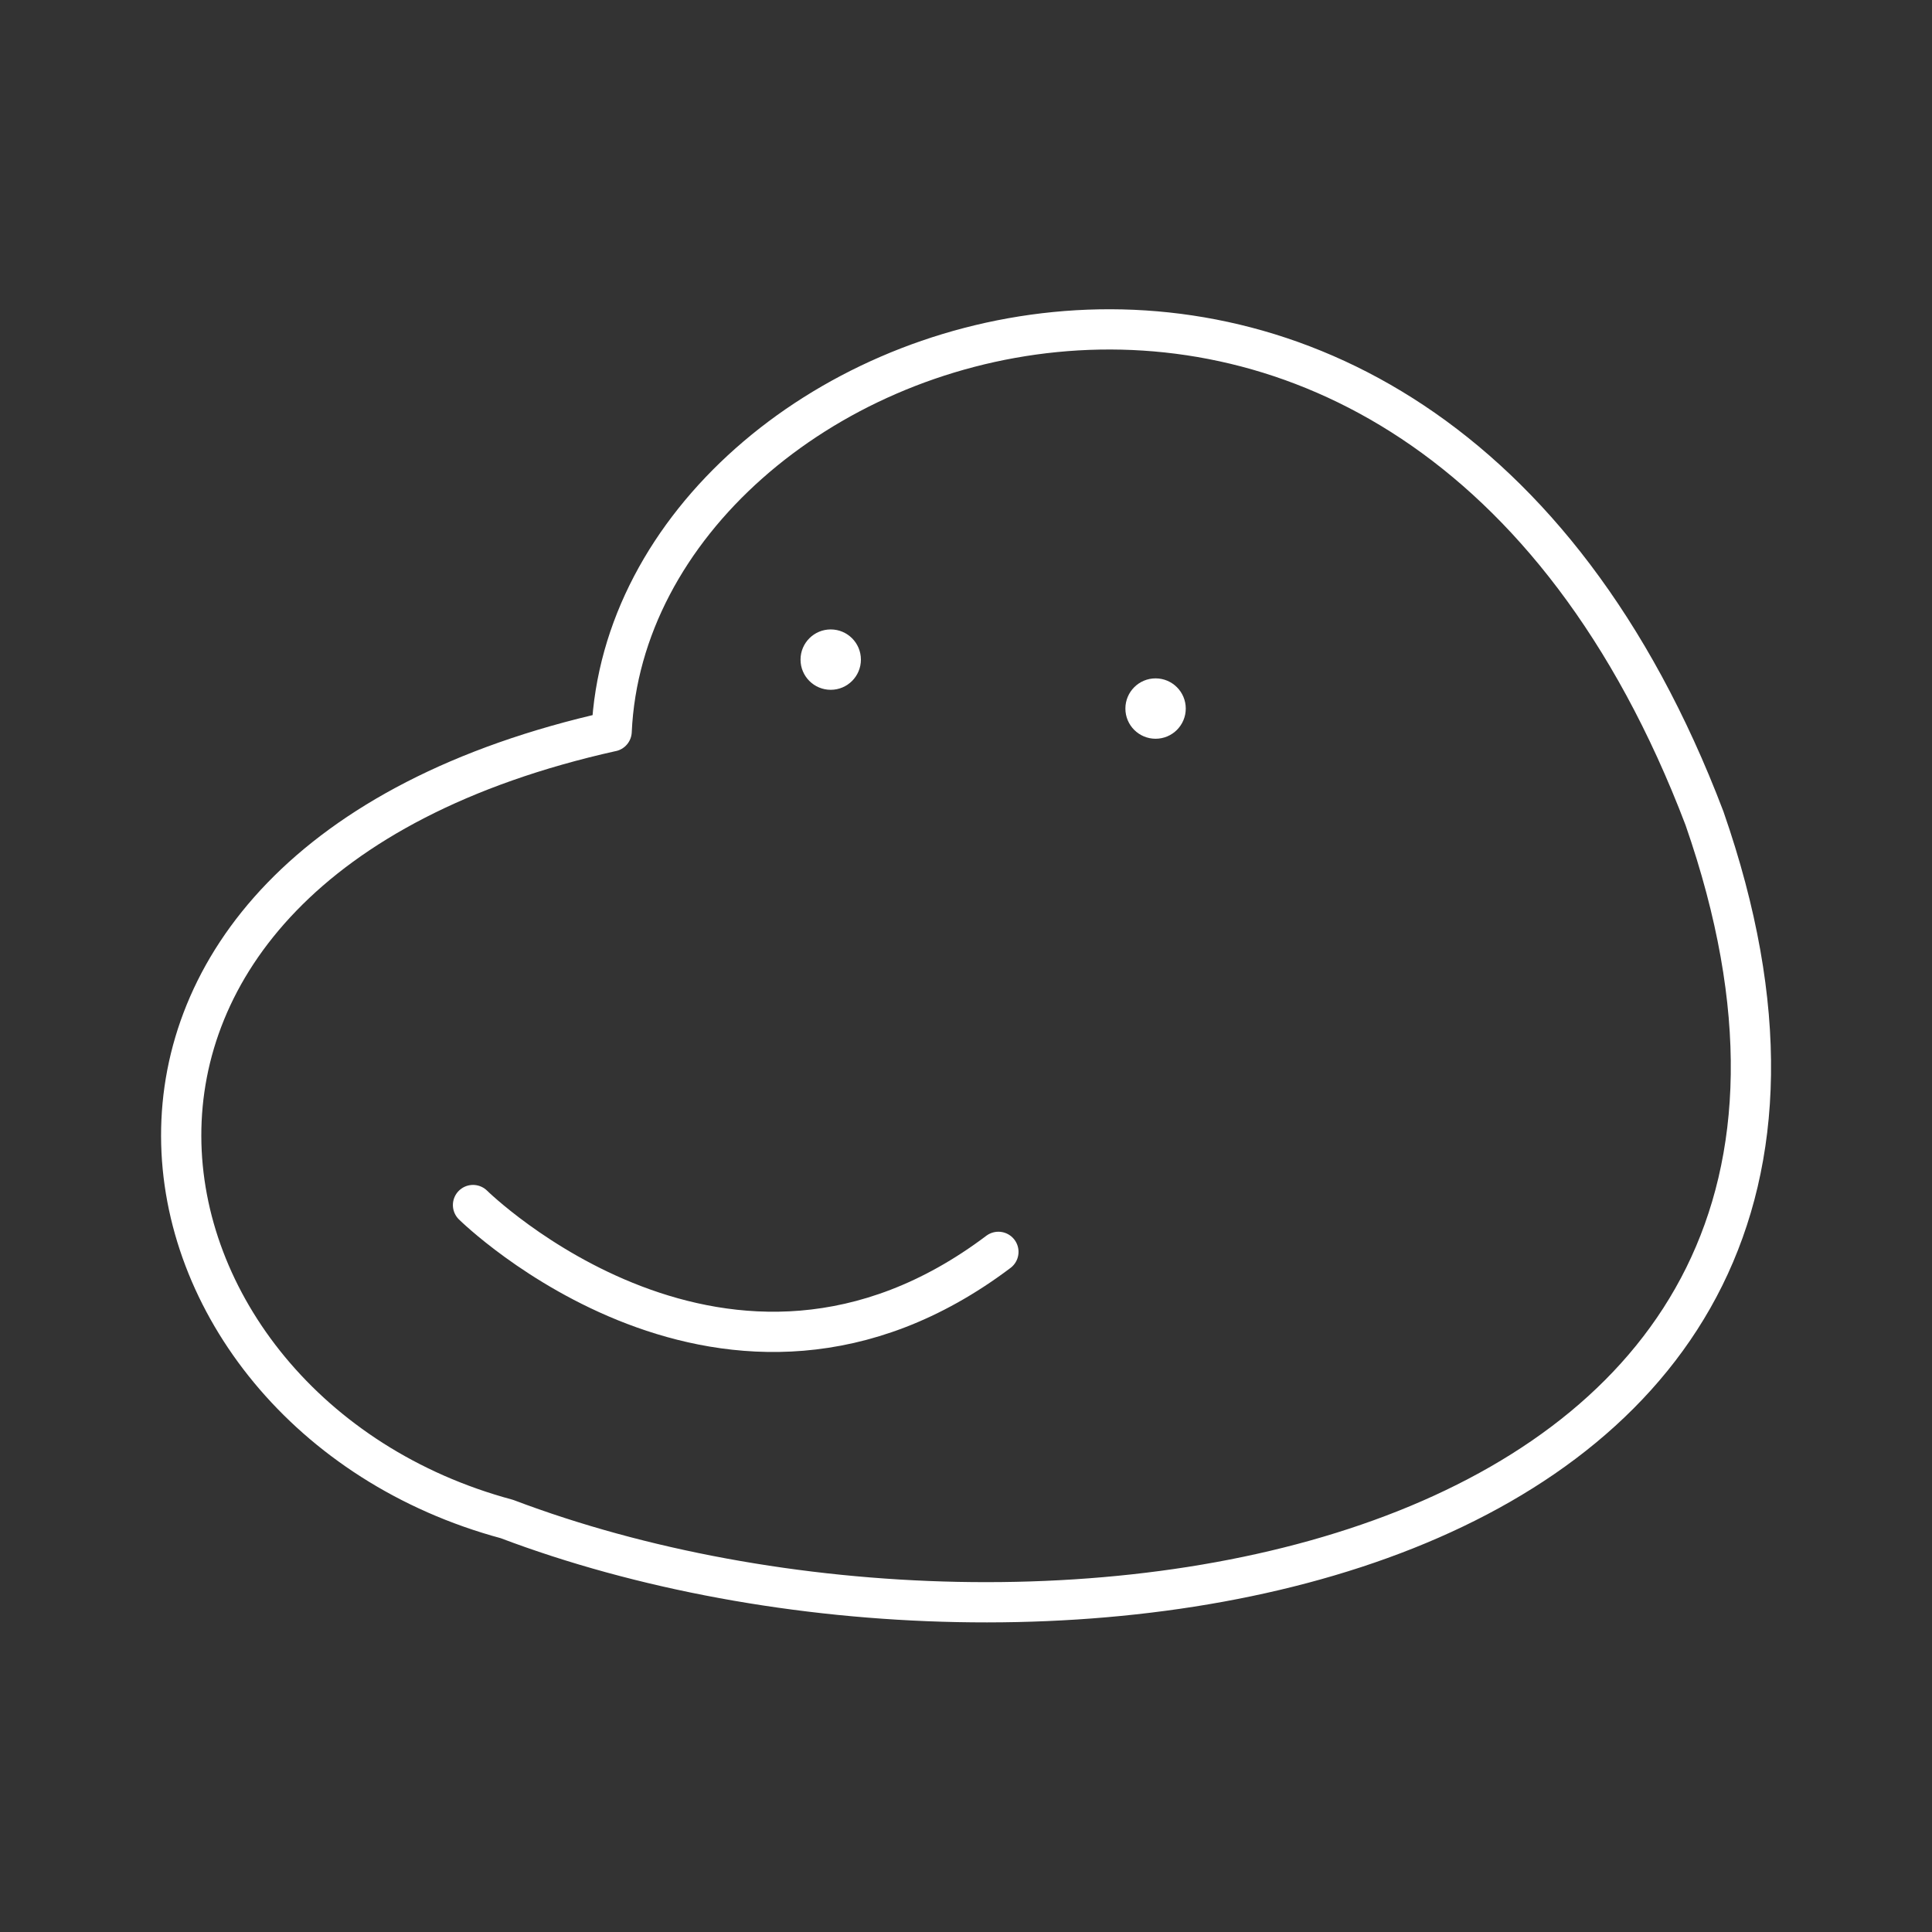 <?xml version="1.0" encoding="UTF-8"?><svg id="a" xmlns="http://www.w3.org/2000/svg" viewBox="0 0 48 48"><rect x="0" y="0" width="48" height="48" fill="#333333" stroke="none"/><defs><style>.b{fill:#fff;}.c{fill:none;stroke:#fff;stroke-linecap:round;stroke-linejoin:round;}</style></defs><path class="c" d="m15.196,18.172c.459-10.216,19.877-16.963,27.151,2.157,6.566,18.864-16.427,22.458-29.755,17.41C2.71,35.078.032,21.554,15.196,18.171l0.0 0Z"/><path class="c" d="m11.752,29.939s6.323,6.235,13.053,1.163"/><circle class="b" cx="20.639" cy="16.388" r=".75"/><circle class="b" cx="28.71" cy="17.604" r=".75"/></svg>
